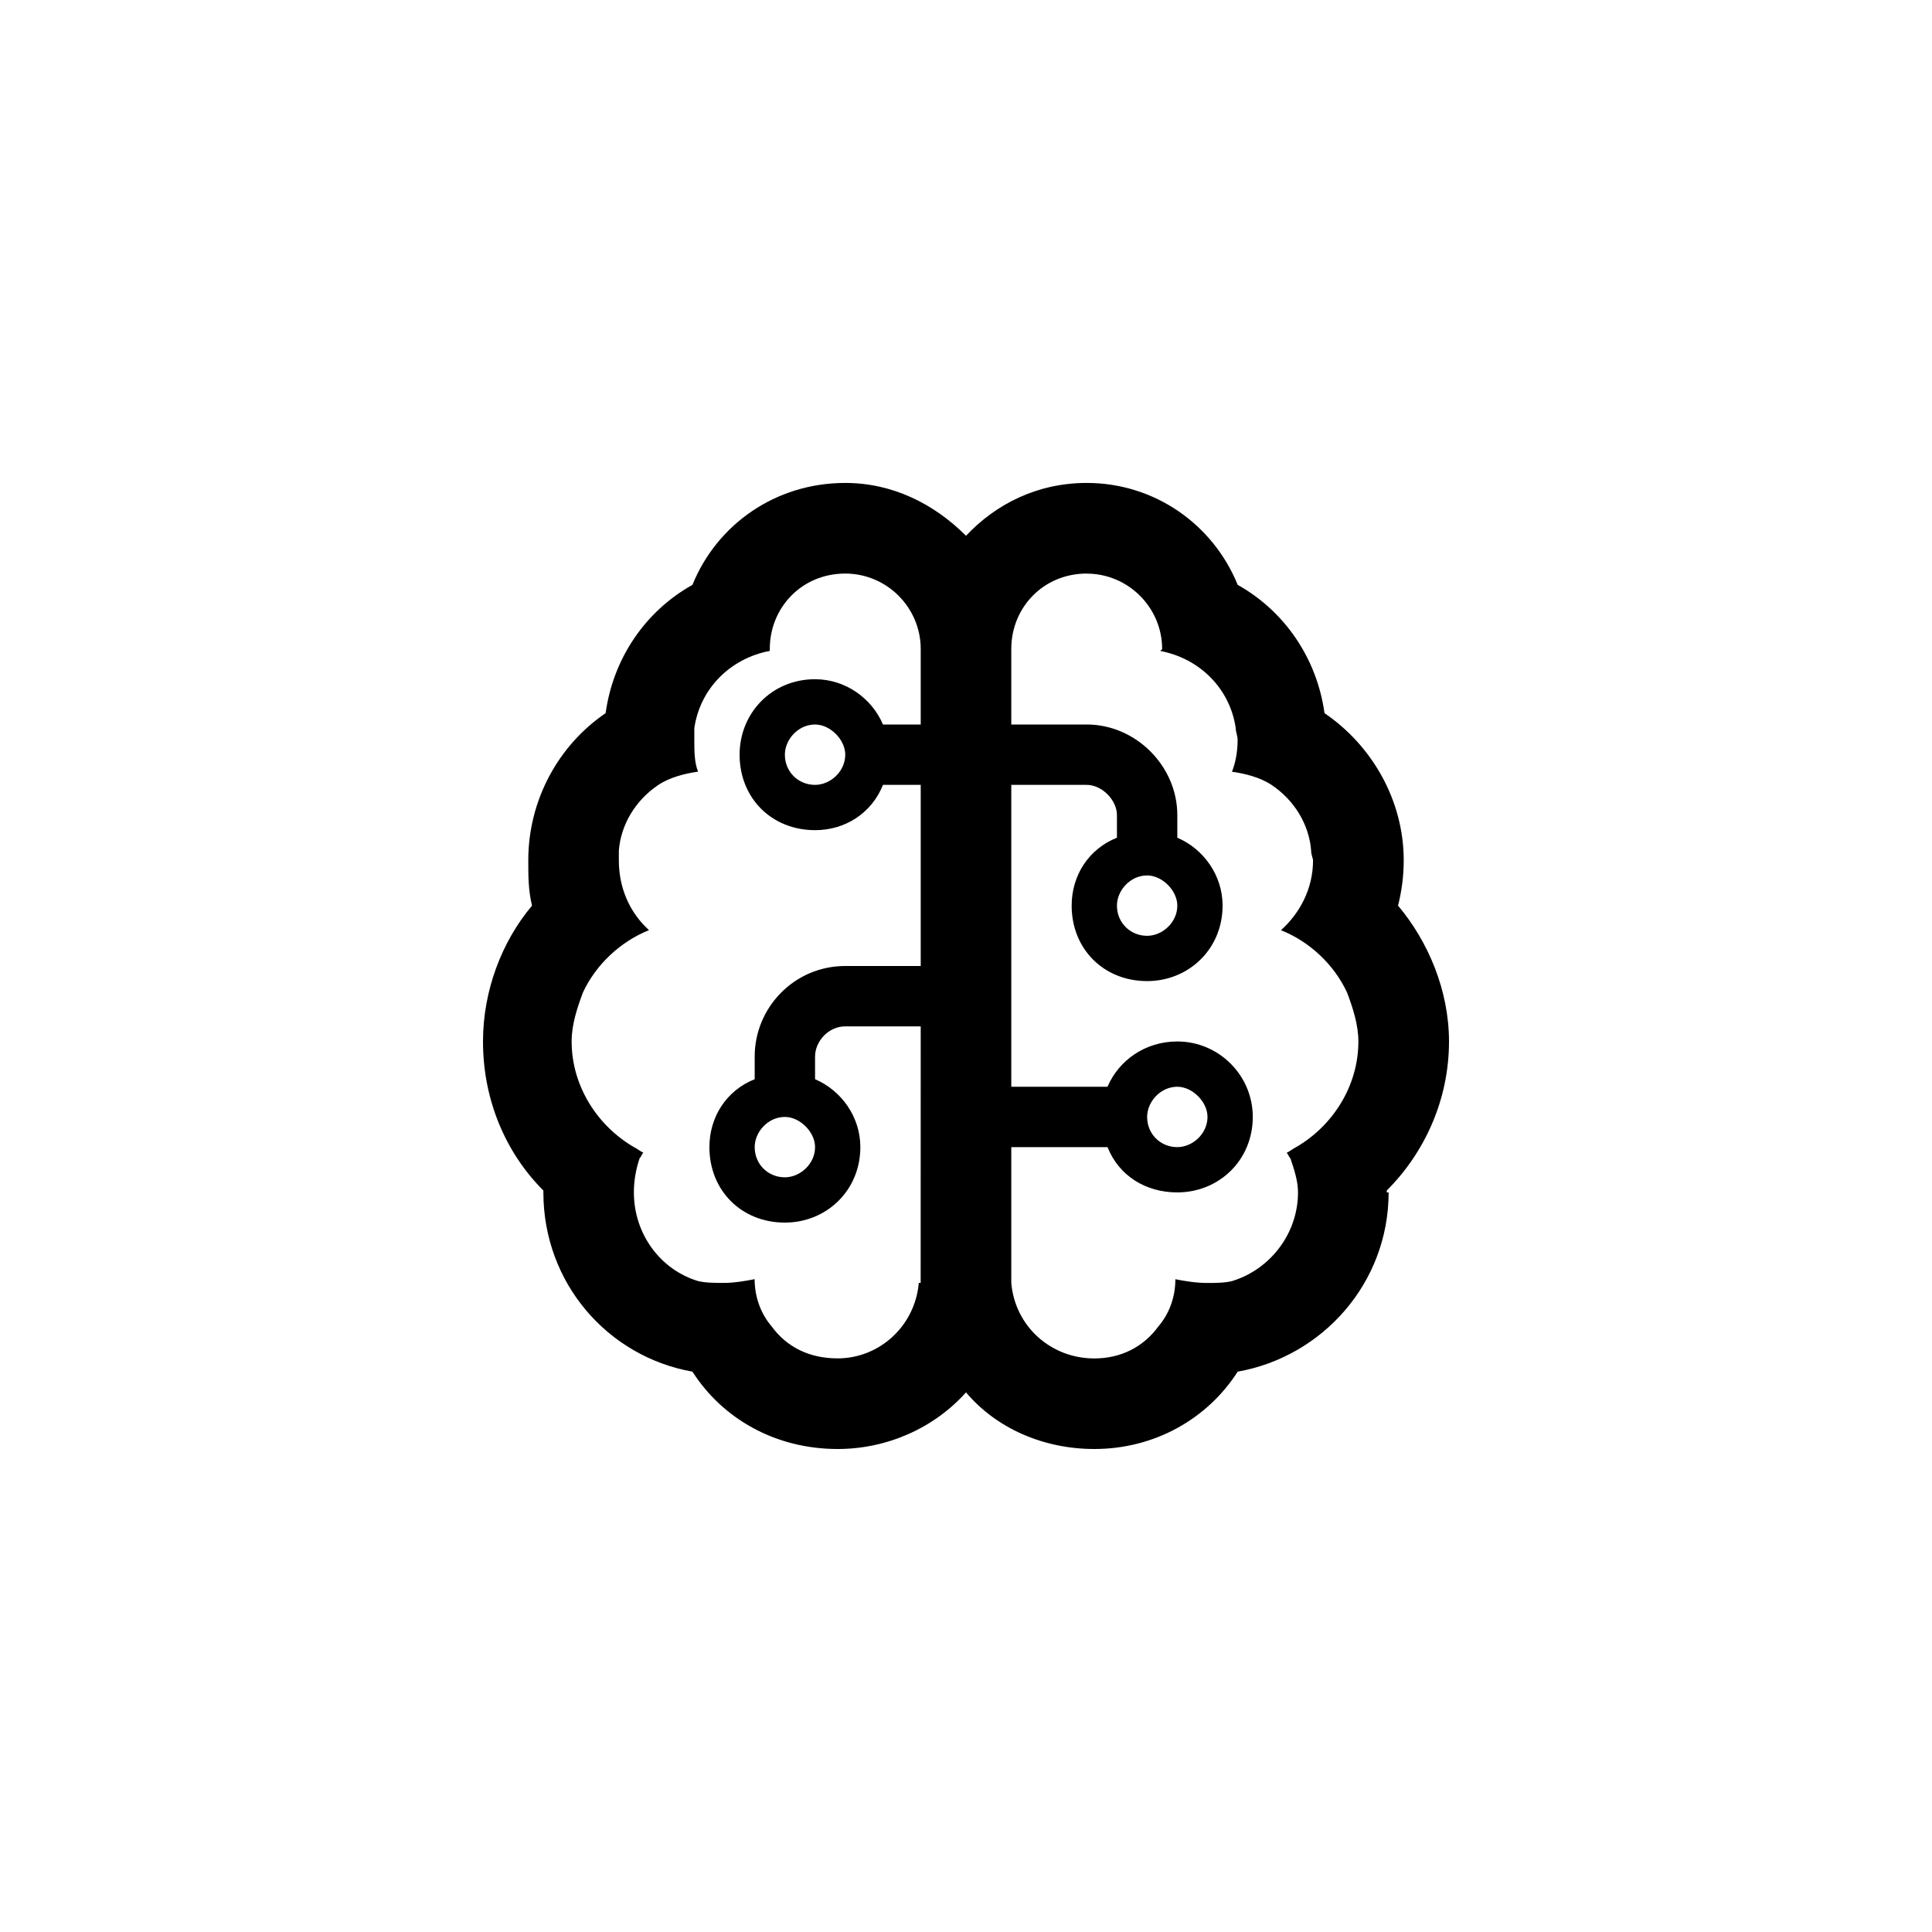 <svg fill="currentColor" height="32" viewBox="0 0 32 32" width="32" xmlns="http://www.w3.org/2000/svg"><path d="m9 19.75v-.031c-.625-.625-1-1.5-1-2.469 0-.844.312-1.656.812-2.25-.062-.25-.062-.5-.062-.75 0-1 .5-1.906 1.281-2.438.125-.906.656-1.688 1.438-2.125.406-1 1.375-1.688 2.531-1.688.781 0 1.469.344 2 .875.5-.531 1.188-.875 2-.875 1.125 0 2.094.688 2.5 1.688.781.438 1.312 1.219 1.438 2.125.781.531 1.312 1.438 1.312 2.438 0 .25-.031.5-.094.75.5.594.844 1.406.844 2.25 0 .969-.406 1.844-1.031 2.469v.031h.031c0 1.5-1.094 2.719-2.5 2.969-.5.781-1.375 1.281-2.375 1.281-.844 0-1.625-.344-2.125-.938-.531.594-1.312.938-2.125.938-1.031 0-1.906-.5-2.406-1.281-1.406-.25-2.469-1.469-2.469-2.969zm6.25-2.75h-1.25c-.281 0-.5.25-.5.5v.375c.438.188.75.625.75 1.125 0 .719-.562 1.25-1.25 1.25-.719 0-1.25-.531-1.25-1.25 0-.5.281-.938.75-1.125v-.375c0-.812.656-1.5 1.5-1.5h1.25v-3h-.625c-.188.469-.625.75-1.125.75-.719 0-1.25-.531-1.25-1.25 0-.688.531-1.25 1.25-1.25.5 0 .938.312 1.125.75h.625v-1.25c0-.688-.562-1.25-1.25-1.25-.719 0-1.25.562-1.25 1.25v.031c-.656.125-1.156.625-1.25 1.281v.188c0 .188 0 .375.062.531-.219.031-.469.094-.656.219-.375.25-.625.656-.656 1.094v.156c0 .469.188.875.5 1.156-.469.188-.875.563-1.094 1.031-.094.25-.188.531-.188.812 0 .75.438 1.406 1.031 1.75.062.031.094.062.156.094-.031.031-.031.062-.062.094-.063.188-.094.375-.094.562 0 .688.438 1.281 1.062 1.469.125.031.281.031.438.031s.344-.031.5-.062c0 .281.094.562.281.781.25.344.625.531 1.094.531.688 0 1.281-.531 1.344-1.25h.031zm2.75-7.5c-.719 0-1.25.562-1.25 1.25v1.25h1.25c.812 0 1.5.688 1.5 1.5v.375c.438.188.75.625.75 1.125 0 .719-.562 1.25-1.25 1.25-.719 0-1.25-.531-1.25-1.25 0-.5.281-.938.75-1.125v-.375c0-.25-.25-.5-.5-.5h-1.25v5h1.594c.187-.438.625-.75 1.156-.75.688 0 1.25.562 1.25 1.25 0 .719-.562 1.25-1.25 1.25-.531 0-.969-.281-1.156-.75h-1.594v2.25c.062.719.656 1.25 1.375 1.25.438 0 .812-.188 1.062-.531.188-.219.281-.5.281-.781.156.031.344.062.531.062.125 0 .281 0 .406-.031.625-.188 1.094-.781 1.094-1.469 0-.188-.062-.375-.125-.562-.031-.031-.031-.062-.062-.094.062-.031.094-.063.156-.094.594-.344 1.031-1 1.031-1.75 0-.281-.094-.562-.188-.812-.219-.469-.625-.844-1.094-1.031.312-.281.531-.687.531-1.156 0-.031-.031-.094-.031-.156-.031-.438-.281-.844-.656-1.094-.188-.125-.438-.188-.656-.219.063-.156.094-.344.094-.531 0-.062-.031-.125-.031-.188-.094-.656-.594-1.156-1.25-1.281l.031-.031c0-.688-.562-1.25-1.25-1.25zm-4.5 3.5c.25 0 .5-.219.5-.5 0-.25-.25-.5-.5-.5-.281 0-.5.25-.5.5 0 .281.219.5.5.5zm-.5 6.5c.25 0 .5-.219.5-.5 0-.25-.25-.5-.5-.5-.281 0-.5.25-.5.5 0 .281.219.5.5.5zm6.5-4.5c0-.25-.25-.5-.5-.5-.281 0-.5.25-.5.5 0 .281.219.5.5.5.25 0 .5-.219.5-.5zm0 4c.25 0 .5-.219.5-.5 0-.25-.25-.5-.5-.5-.281 0-.5.25-.5.5 0 .281.219.5.5.5z" fill="currentColor"/></svg>